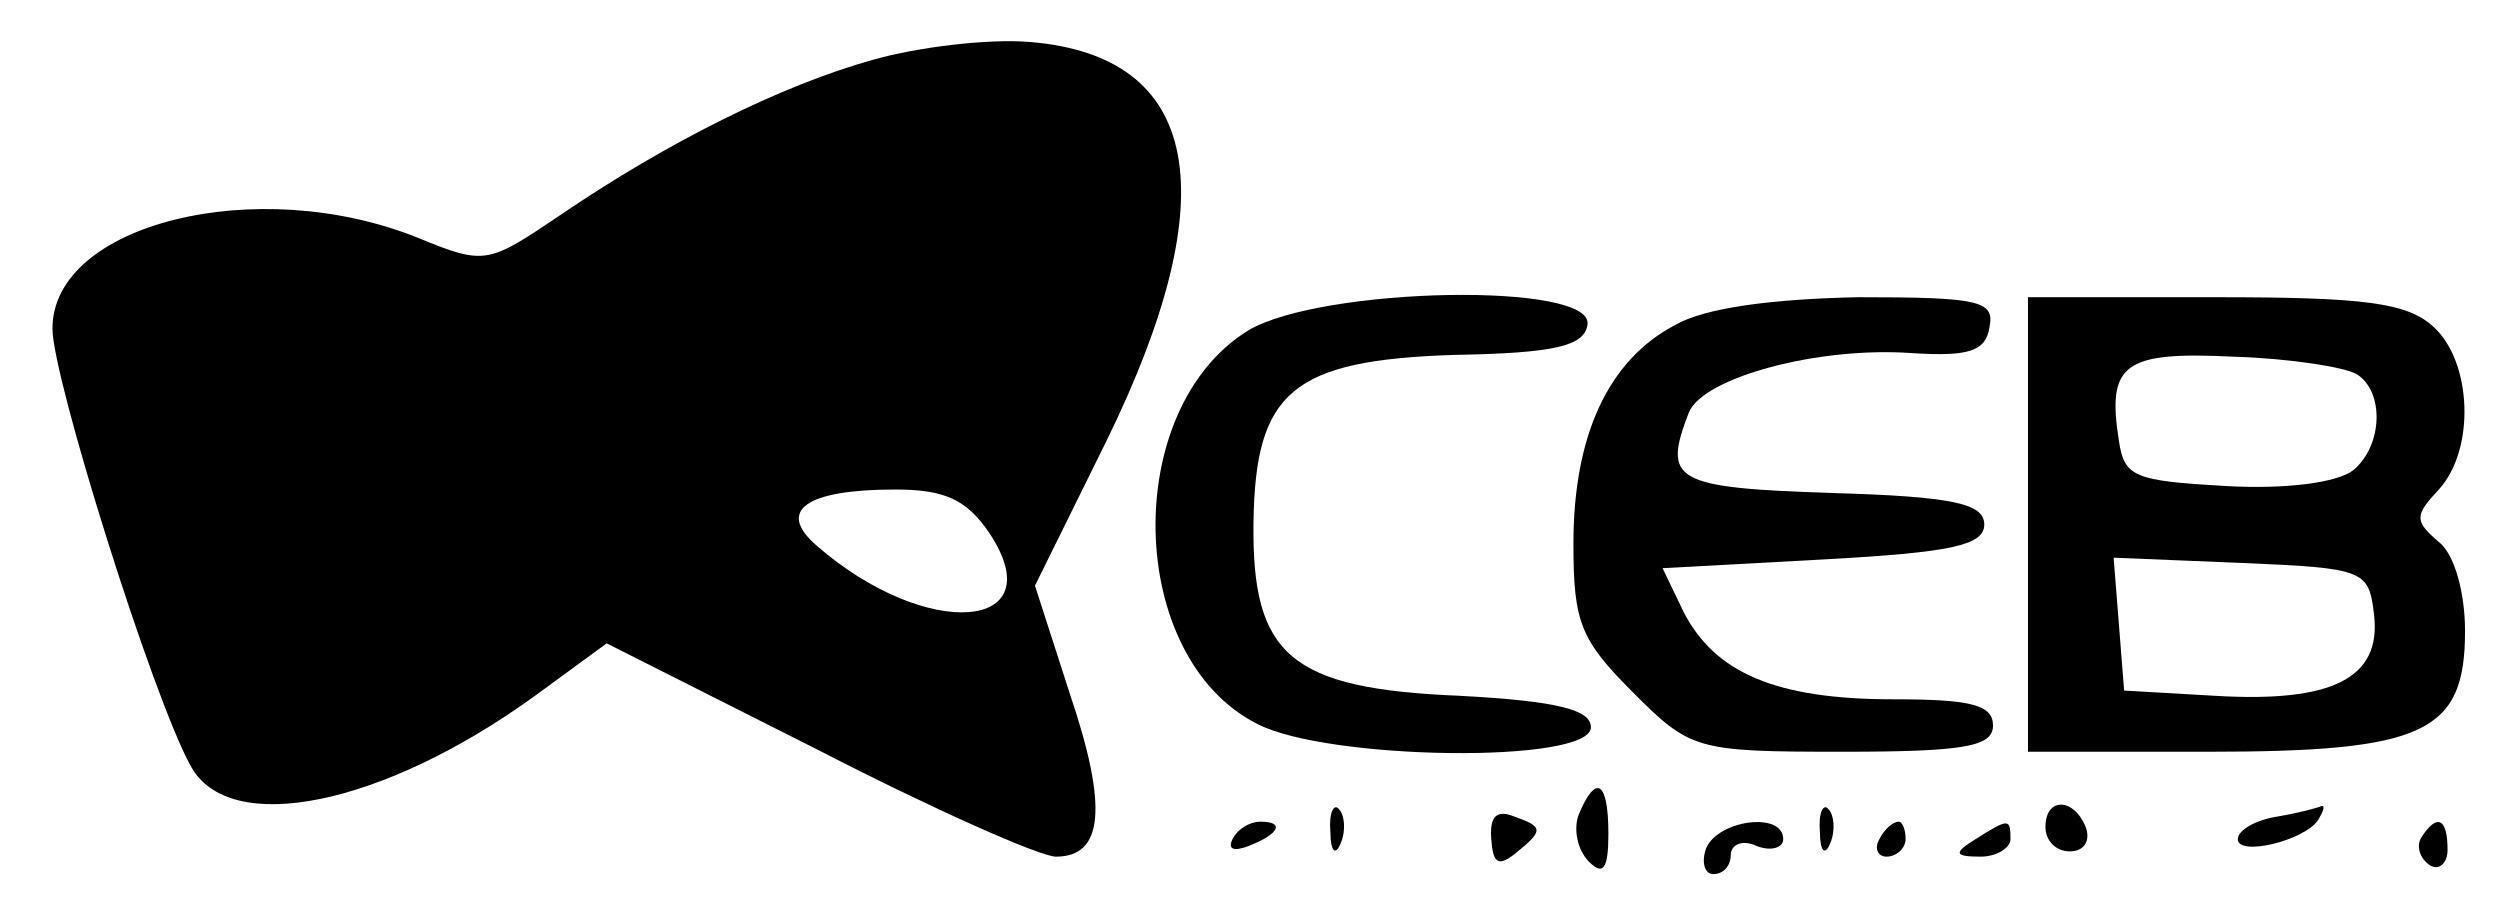 <?xml version="1.0" standalone="no"?>
<!DOCTYPE svg PUBLIC "-//W3C//DTD SVG 20010904//EN"
 "http://www.w3.org/TR/2001/REC-SVG-20010904/DTD/svg10.dtd">
<svg version="1.0" xmlns="http://www.w3.org/2000/svg"
 width="143pt" height="52pt" viewBox="0 0 143 52"
 preserveAspectRatio="xMidYMid meet">

<g transform="translate(0,52) scale(0.1,-0.1)"
fill="#000000" stroke="none">
<path d="M500 486 c-54 -15 -119 -48 -178 -88 -43 -29 -44 -30 -83 -14 -92 37
-209 8 -209 -52 0 -28 57 -210 79 -250 22 -41 110 -23 197 40 l41 30 121 -61
c66 -34 127 -61 136 -61 27 0 30 28 8 93 l-20 62 41 83 c69 141 54 220 -44
228 -24 2 -64 -3 -89 -10z m66 -271 c37 -56 -36 -62 -99 -7 -23 20 -6 32 45
32 29 0 41 -6 54 -25z"/>
<path d="M714 331 c-73 -45 -70 -187 5 -225 40 -21 191 -23 191 -2 0 10 -19
15 -75 18 -97 4 -119 23 -118 99 1 75 22 93 115 96 57 1 74 5 76 17 5 25 -152
22 -194 -3z"/>
<path d="M958 334 c-38 -20 -58 -63 -58 -125 0 -45 4 -55 34 -85 33 -33 36
-34 120 -34 70 0 86 3 86 15 0 12 -13 15 -57 15 -67 0 -102 15 -120 50 l-12
25 92 5 c73 4 92 8 92 20 0 12 -18 16 -87 18 -91 3 -97 7 -82 46 8 20 74 38
128 34 32 -2 42 1 44 15 3 15 -6 17 -75 17 -49 -1 -88 -6 -105 -16z"/>
<path d="M1160 220 l0 -130 103 0 c124 0 147 11 147 69 0 22 -6 44 -15 51 -14
12 -14 15 0 30 21 23 19 73 -3 93 -15 14 -40 17 -125 17 l-107 0 0 -130z m188
86 c16 -10 15 -41 -2 -55 -9 -7 -38 -11 -73 -9 -52 3 -58 5 -61 26 -7 44 3 51
65 48 33 -1 64 -6 71 -10z m10 -138 c4 -36 -24 -50 -91 -46 l-52 3 -3 38 -3
38 73 -3 c71 -3 73 -4 76 -30z"/>
<path d="M903 54 c-3 -8 -1 -20 6 -27 8 -8 11 -4 11 16 0 30 -7 35 -17 11z"/>
<path d="M761 44 c0 -11 3 -14 6 -6 3 7 2 16 -1 19 -3 4 -6 -2 -5 -13z"/>
<path d="M853 40 c1 -14 4 -16 14 -8 16 13 16 15 -1 21 -10 4 -14 0 -13 -13z"/>
<path d="M1041 44 c0 -11 3 -14 6 -6 3 7 2 16 -1 19 -3 4 -6 -2 -5 -13z"/>
<path d="M1170 47 c0 -8 6 -14 14 -14 8 0 12 6 9 14 -7 17 -23 17 -23 0z"/>
<path d="M1303 53 c-13 -2 -23 -8 -23 -13 0 -10 38 -1 46 11 3 5 4 8 2 8 -2
-1 -13 -4 -25 -6z"/>
<path d="M705 40 c-3 -6 1 -7 9 -4 18 7 21 14 7 14 -6 0 -13 -4 -16 -10z"/>
<path d="M976 35 c-3 -8 -1 -15 4 -15 6 0 10 5 10 11 0 6 7 9 15 5 8 -3 15 -1
15 4 0 16 -37 11 -44 -5z"/>
<path d="M1075 40 c-3 -5 -1 -10 4 -10 6 0 11 5 11 10 0 6 -2 10 -4 10 -3 0
-8 -4 -11 -10z"/>
<path d="M1130 40 c-13 -8 -12 -10 3 -10 9 0 17 5 17 10 0 12 -1 12 -20 0z"/>
<path d="M1385 41 c-3 -5 -1 -12 5 -16 5 -3 10 1 10 9 0 18 -6 21 -15 7z"/>
</g>
</svg>
